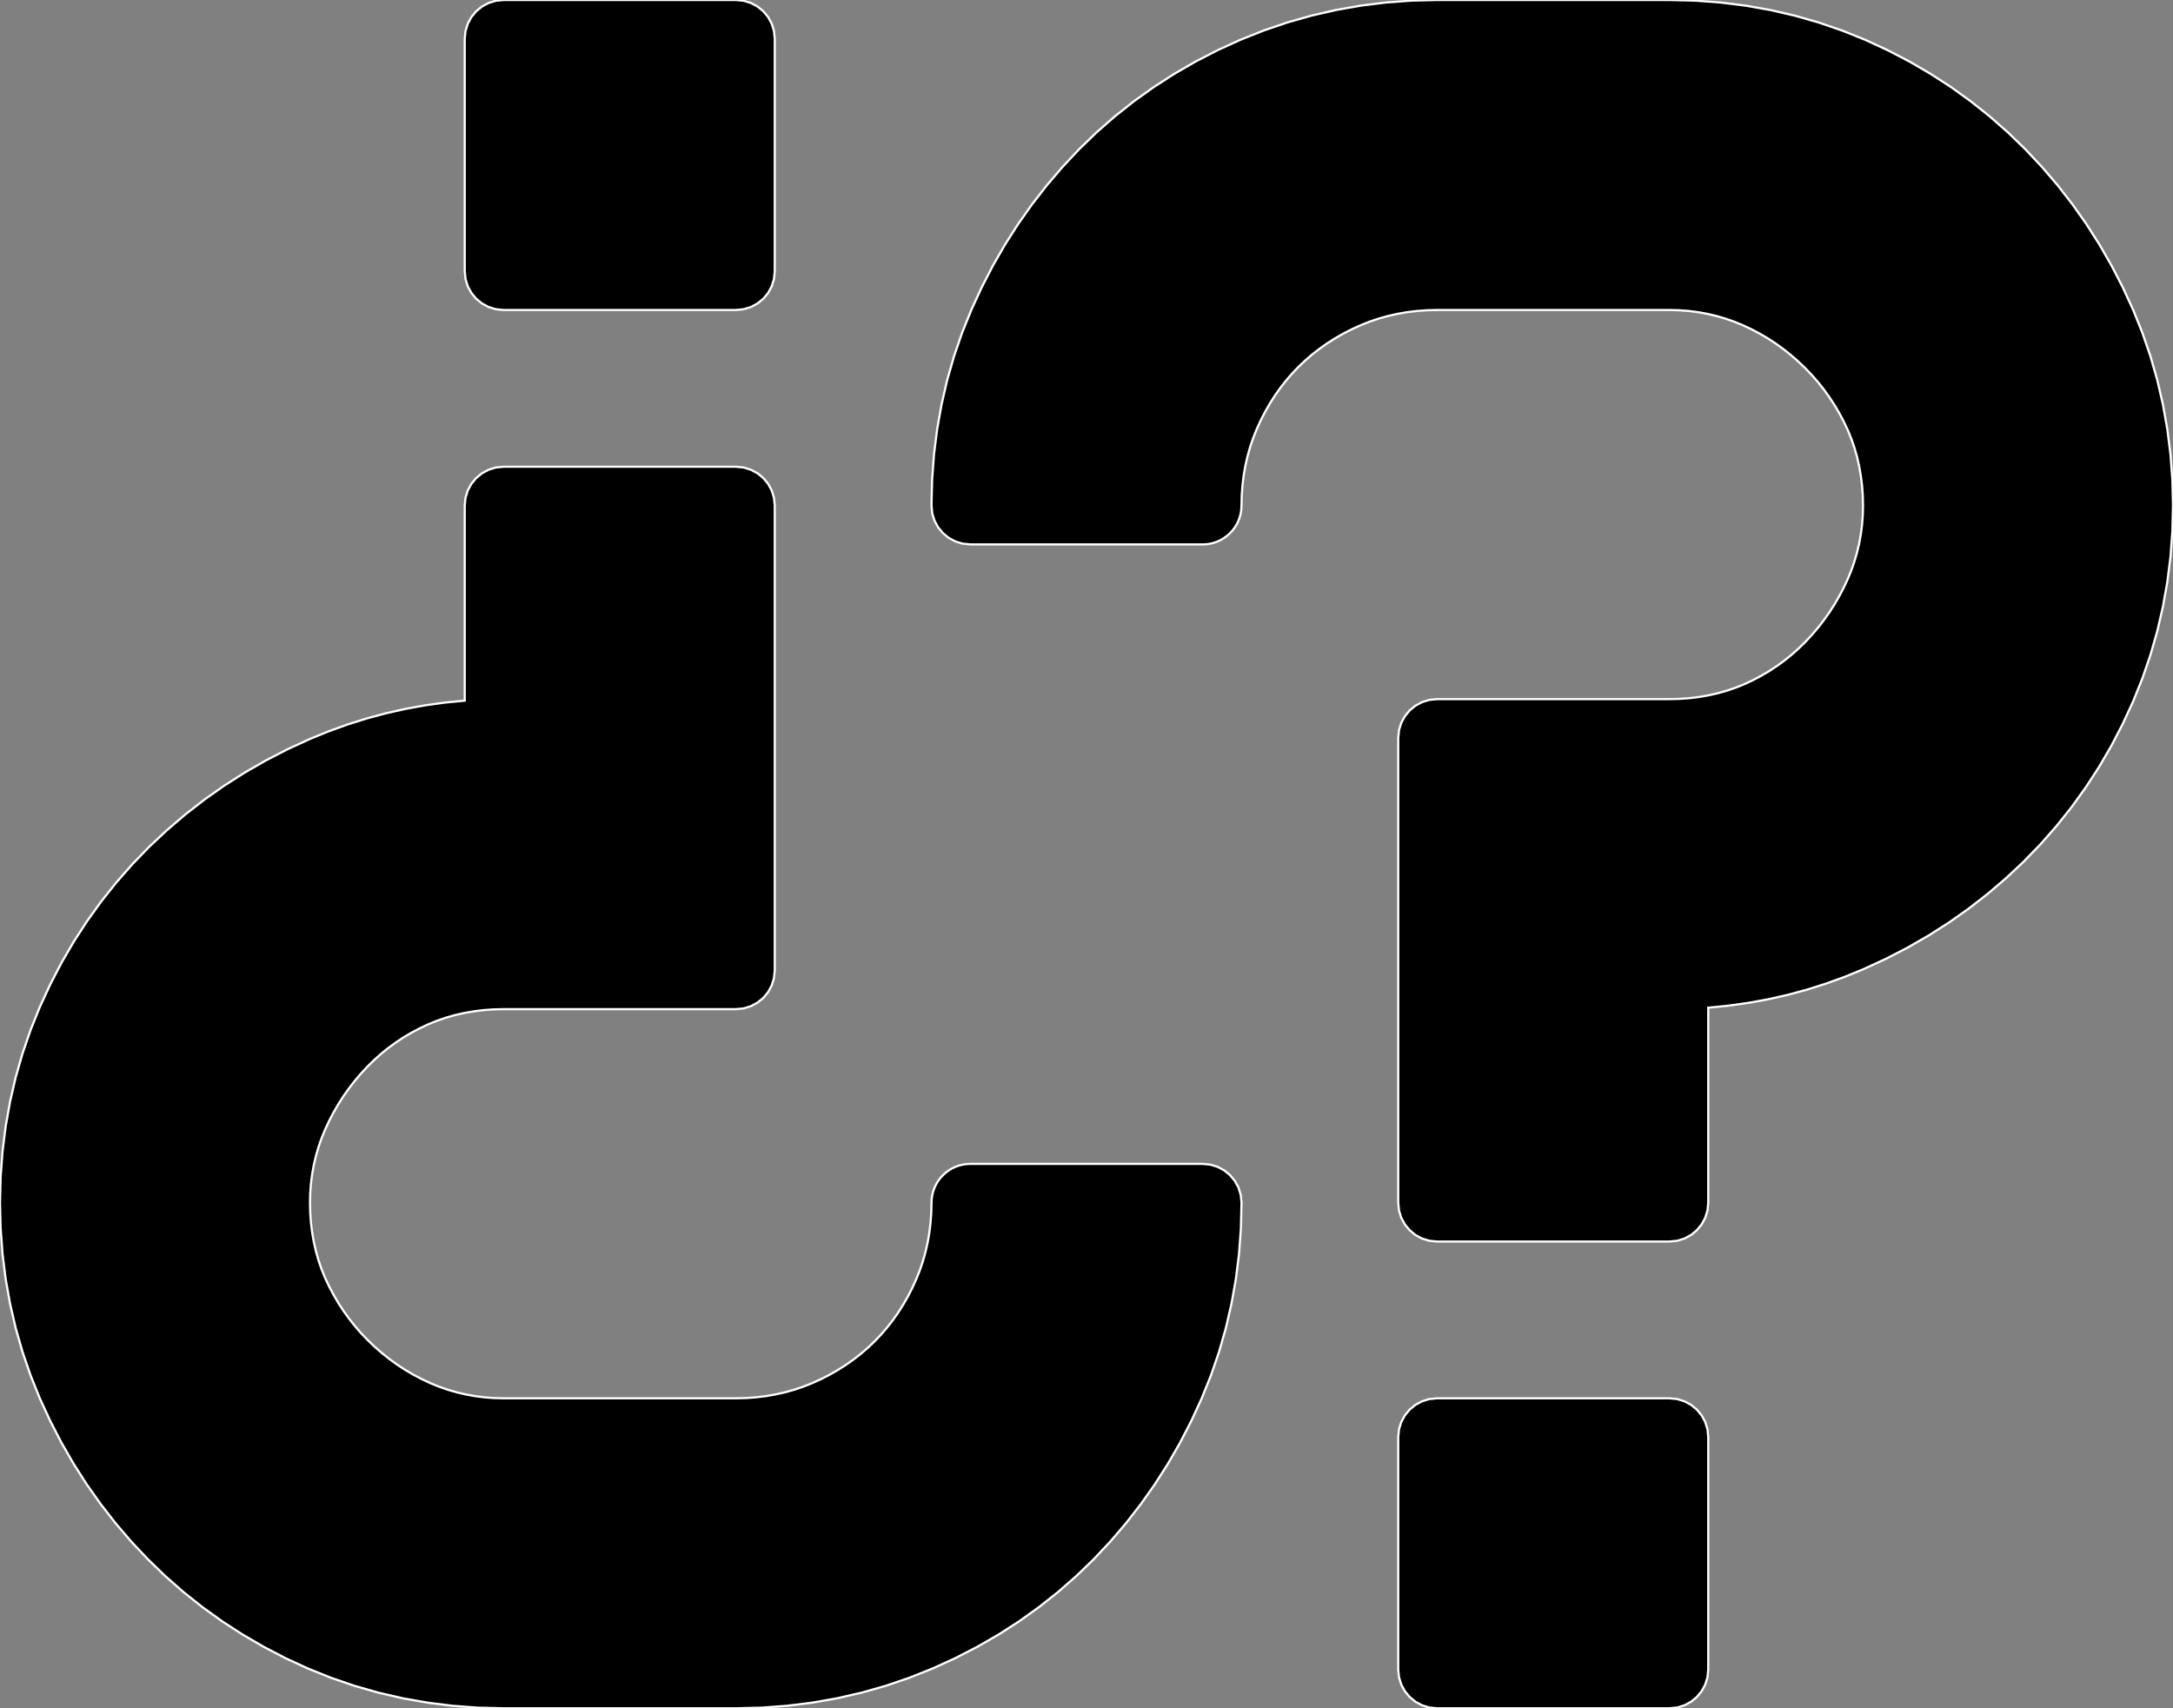 <?xml version="1.0" encoding="utf-8" ?>
<svg baseProfile="full" height="78.613" version="1.1" width="100.0" xmlns="http://www.w3.org/2000/svg" xmlns:ev="http://www.w3.org/2001/xml-events" xmlns:xlink="http://www.w3.org/1999/xlink"><rect width="100%" height="100%" fill="#808080" stroke="none"/><defs><clipPath /></defs><polygon points="98.164,14.255 98.164,14.255 98.592,15.318 98.592,15.318 98.964,16.401 98.964,16.401 99.28,17.504 99.28,17.504 99.538,18.624 99.538,18.624 99.74,19.761 99.74,19.761 99.884,20.915 99.884,20.915 99.971,22.083 99.971,22.083 100.0,23.266 100.0,23.266 99.971,24.449 99.971,24.449 99.884,25.619 99.884,25.619 99.74,26.772 99.74,26.772 99.538,27.91 99.538,27.91 99.28,29.031 99.28,29.031 98.964,30.133 98.964,30.133 98.592,31.216 98.592,31.216 98.164,32.279 98.164,32.279 97.687,33.312 97.687,33.312 97.167,34.314 97.167,34.314 96.602,35.285 96.602,35.285 95.993,36.223 95.993,36.223 95.342,37.129 95.342,37.129 94.648,38.002 94.648,38.002 93.912,38.84 93.912,38.84 93.135,39.643 93.135,39.643 92.325,40.404 92.325,40.404 91.48,41.126 91.48,41.126 90.602,41.809 90.602,41.809 89.692,42.451 89.692,42.451 88.751,43.052 88.751,43.052 87.778,43.612 87.778,43.612 86.776,44.129 86.776,44.129 85.744,44.604 85.744,44.604 84.888,44.954 84.888,44.954 84.021,45.268 84.021,45.268 83.143,45.545 83.143,45.545 82.256,45.785 82.256,45.785 81.358,45.987 81.358,45.987 80.452,46.152 80.452,46.152 79.536,46.28 79.536,46.28 78.613,46.371 78.613,46.371 78.613,55.347 78.613,55.347 78.577,55.707 78.577,55.707 78.473,56.042 78.473,56.042 78.308,56.346 78.308,56.346 78.09,56.61 78.09,56.61 77.826,56.829 77.826,56.829 77.522,56.994 77.522,56.994 77.187,57.098 77.187,57.098 76.826,57.134 76.826,57.134 66.133,57.134 66.133,57.134 65.773,57.098 65.773,57.098 65.437,56.994 65.437,56.994 65.133,56.829 65.133,56.829 64.869,56.61 64.869,56.61 64.651,56.346 64.651,56.346 64.486,56.042 64.486,56.042 64.382,55.707 64.382,55.707 64.346,55.347 64.346,55.347 64.346,33.959 64.346,33.959 64.382,33.599 64.382,33.599 64.486,33.264 64.486,33.264 64.651,32.961 64.651,32.961 64.869,32.696 64.869,32.696 65.133,32.478 65.133,32.478 65.437,32.313 65.437,32.313 65.773,32.209 65.773,32.209 66.133,32.173 66.133,32.173 76.826,32.173 76.826,32.173 77.29,32.162 77.29,32.162 77.745,32.129 77.745,32.129 78.191,32.075 78.191,32.075 78.629,31.998 78.629,31.998 79.058,31.901 79.058,31.901 79.476,31.782 79.476,31.782 79.885,31.642 79.885,31.642 80.284,31.481 80.284,31.481 80.676,31.297 80.676,31.297 81.057,31.095 81.057,31.095 81.427,30.876 81.427,30.876 81.785,30.64 81.785,30.64 82.131,30.387 82.131,30.387 82.464,30.117 82.464,30.117 82.785,29.83 82.785,29.83 83.094,29.528 83.094,29.528 83.392,29.206 83.392,29.206 83.675,28.872 83.675,28.872 83.943,28.526 83.943,28.526 84.195,28.168 84.195,28.168 84.431,27.799 84.431,27.799 84.65,27.419 84.65,27.419 84.854,27.029 84.854,27.029 85.04,26.629 85.04,26.629 85.203,26.231 85.203,26.231 85.343,25.826 85.343,25.826 85.462,25.415 85.462,25.415 85.56,24.997 85.56,24.997 85.636,24.573 85.636,24.573 85.691,24.143 85.691,24.143 85.724,23.707 85.724,23.707 85.734,23.266 85.734,23.266 85.724,22.805 85.724,22.805 85.691,22.351 85.691,22.351 85.636,21.905 85.636,21.905 85.56,21.467 85.56,21.467 85.463,21.039 85.463,21.039 85.344,20.62 85.344,20.62 85.204,20.211 85.204,20.211 85.042,19.811 85.042,19.811 84.855,19.414 84.855,19.414 84.651,19.027 84.651,19.027 84.43,18.65 84.43,18.65 84.191,18.284 84.191,18.284 83.936,17.929 83.936,17.929 83.664,17.585 83.664,17.585 83.375,17.254 83.375,17.254 83.069,16.934 83.069,16.934 82.747,16.627 82.747,16.627 82.414,16.337 82.414,16.337 82.07,16.064 82.07,16.064 81.715,15.808 81.715,15.808 81.349,15.569 81.349,15.569 80.973,15.348 80.973,15.348 80.586,15.145 80.586,15.145 80.19,14.96 80.19,14.96 79.793,14.798 79.793,14.798 79.388,14.657 79.388,14.657 78.976,14.538 78.976,14.538 78.558,14.44 78.558,14.44 78.134,14.364 78.134,14.364 77.703,14.309 77.703,14.309 77.267,14.277 77.267,14.277 76.826,14.266 76.826,14.266 66.133,14.266 66.133,14.266 65.668,14.277 65.668,14.277 65.209,14.31 65.209,14.31 64.757,14.365 64.757,14.365 64.313,14.442 64.313,14.442 63.876,14.54 63.876,14.54 63.448,14.661 63.448,14.661 63.027,14.802 63.027,14.802 62.616,14.966 62.616,14.966 62.21,15.151 62.21,15.151 61.818,15.352 61.818,15.352 61.439,15.569 61.439,15.569 61.073,15.802 61.073,15.802 60.722,16.05 60.722,16.05 60.384,16.313 60.384,16.313 60.061,16.592 60.061,16.592 59.752,16.885 59.752,16.885 59.458,17.194 59.458,17.194 59.179,17.518 59.179,17.518 58.915,17.856 58.915,17.856 58.667,18.208 58.667,18.208 58.435,18.574 58.435,18.574 58.218,18.953 58.218,18.953 58.017,19.345 58.017,19.345 57.833,19.75 57.833,19.75 57.669,20.16 57.669,20.16 57.527,20.579 57.527,20.579 57.407,21.008 57.407,21.008 57.308,21.444 57.308,21.444 57.232,21.889 57.232,21.889 57.177,22.341 57.177,22.341 57.144,22.8 57.144,22.8 57.133,23.266 57.133,23.266 57.124,23.443 57.124,23.443 57.098,23.617 57.098,23.617 57.056,23.786 57.056,23.786 56.997,23.95 56.997,23.95 56.923,24.108 56.923,24.108 56.833,24.258 56.833,24.258 56.728,24.399 56.728,24.399 56.609,24.53 56.609,24.53 56.478,24.648 56.478,24.648 56.337,24.753 56.337,24.753 56.188,24.843 56.188,24.843 56.031,24.917 56.031,24.917 55.867,24.976 55.867,24.976 55.697,25.019 55.697,25.019 55.524,25.045 55.524,25.045 55.347,25.053 55.347,25.053 44.653,25.053 44.653,25.053 44.293,25.017 44.293,25.017 43.958,24.913 43.958,24.913 43.654,24.748 43.654,24.748 43.39,24.53 43.39,24.53 43.171,24.265 43.171,24.265 43.006,23.962 43.006,23.962 42.902,23.626 42.902,23.626 42.866,23.266 42.866,23.266 42.895,22.084 42.895,22.084 42.981,20.916 42.981,20.916 43.125,19.763 43.125,19.763 43.327,18.626 43.327,18.626 43.585,17.505 43.585,17.505 43.901,16.403 43.901,16.403 44.273,15.319 44.273,15.319 44.702,14.255 44.702,14.255 45.177,13.224 45.177,13.224 45.694,12.222 45.694,12.222 46.254,11.251 46.254,11.251 46.855,10.309 46.855,10.309 47.497,9.399 47.497,9.399 48.179,8.522 48.179,8.522 48.902,7.676 48.902,7.676 49.663,6.865 49.663,6.865 50.467,6.088 50.467,6.088 51.308,5.352 51.308,5.352 52.185,4.658 52.185,4.658 53.097,4.006 53.097,4.006 54.043,3.397 54.043,3.397 55.023,2.831 55.023,2.831 56.036,2.309 56.036,2.309 57.081,1.832 57.081,1.832 58.154,1.404 58.154,1.404 59.246,1.033 59.246,1.033 60.356,0.718 60.356,0.718 61.483,0.46 61.483,0.46 62.624,0.259 62.624,0.259 63.781,0.115 63.781,0.115 64.951,0.029 64.951,0.029 66.133,0.0 66.133,0.0 76.826,0.0 76.826,0.0 78.008,0.029 78.008,0.029 79.177,0.116 79.177,0.116 80.33,0.26 80.33,0.26 81.468,0.461 81.468,0.461 82.589,0.72 82.589,0.72 83.692,1.035 83.692,1.035 84.776,1.407 84.776,1.407 85.84,1.835 85.84,1.835 86.873,2.312 86.873,2.312 87.875,2.834 87.875,2.834 88.846,3.4 88.846,3.4 89.785,4.008 89.785,4.008 90.69,4.66 90.69,4.66 91.562,5.354 91.562,5.354 92.399,6.089 92.399,6.089 93.201,6.865 93.201,6.865 93.964,7.677 93.964,7.677 94.687,8.522 94.687,8.522 95.369,9.4 95.369,9.4 96.012,10.31 96.012,10.31 96.613,11.252 96.613,11.252 97.172,12.224 97.172,12.224 97.689,13.225 97.689,13.225" stroke="white" stroke-width="0.1" /><polygon points="76.826,64.348 76.826,64.348 77.187,64.384 77.187,64.384 77.522,64.488 77.522,64.488 77.826,64.652 77.826,64.652 78.09,64.87 78.09,64.87 78.308,65.135 78.308,65.135 78.473,65.438 78.473,65.438 78.577,65.773 78.577,65.773 78.613,66.133 78.613,66.133 78.613,76.828 78.613,76.828 78.577,77.187 78.577,77.187 78.473,77.522 78.473,77.522 78.308,77.826 78.308,77.826 78.09,78.09 78.09,78.09 77.826,78.308 77.826,78.308 77.522,78.473 77.522,78.473 77.187,78.577 77.187,78.577 76.826,78.613 76.826,78.613 66.133,78.613 66.133,78.613 65.773,78.577 65.773,78.577 65.437,78.473 65.437,78.473 65.133,78.308 65.133,78.308 64.869,78.09 64.869,78.09 64.651,77.826 64.651,77.826 64.486,77.522 64.486,77.522 64.382,77.187 64.382,77.187 64.346,76.828 64.346,76.828 64.346,66.133 64.346,66.133 64.382,65.773 64.382,65.773 64.486,65.438 64.486,65.438 64.651,65.135 64.651,65.135 64.869,64.87 64.869,64.87 65.133,64.652 65.133,64.652 65.437,64.488 65.437,64.488 65.773,64.384 65.773,64.384 66.133,64.348 66.133,64.348" stroke="white" stroke-width="0.1" /><polygon points="1.836,64.358 1.836,64.358 1.408,63.295 1.408,63.295 1.036,62.212 1.036,62.212 0.72,61.109 0.72,61.109 0.462,59.989 0.462,59.989 0.26,58.852 0.26,58.852 0.116,57.698 0.116,57.698 0.029,56.53 0.029,56.53 0.0,55.347 0.0,55.347 0.029,54.164 0.029,54.164 0.116,52.995 0.116,52.995 0.26,51.841 0.26,51.841 0.462,50.703 0.462,50.703 0.72,49.583 0.72,49.583 1.036,48.48 1.036,48.48 1.408,47.397 1.408,47.397 1.836,46.334 1.836,46.334 2.313,45.301 2.313,45.301 2.833,44.299 2.833,44.299 3.398,43.328 3.398,43.328 4.007,42.39 4.007,42.39 4.658,41.484 4.658,41.484 5.352,40.612 5.352,40.612 6.088,39.773 6.088,39.773 6.865,38.97 6.865,38.97 7.675,38.209 7.675,38.209 8.52,37.487 8.52,37.487 9.398,36.804 9.398,36.804 10.308,36.162 10.308,36.162 11.249,35.561 11.249,35.561 12.222,35.002 12.222,35.002 13.225,34.484 13.225,34.484 14.256,34.009 14.256,34.009 15.112,33.659 15.112,33.659 15.979,33.345 15.979,33.345 16.857,33.068 16.857,33.068 17.744,32.829 17.744,32.829 18.642,32.626 18.642,32.626 19.548,32.461 19.548,32.461 20.464,32.333 20.464,32.333 21.387,32.242 21.387,32.242 21.387,23.266 21.387,23.266 21.423,22.906 21.423,22.906 21.527,22.571 21.527,22.571 21.692,22.267 21.692,22.267 21.91,22.003 21.91,22.003 22.174,21.785 22.174,21.785 22.478,21.62 22.478,21.62 22.813,21.515 22.813,21.515 23.174,21.479 23.174,21.479 33.867,21.479 33.867,21.479 34.227,21.515 34.227,21.515 34.563,21.62 34.563,21.62 34.867,21.784 34.867,21.784 35.131,22.003 35.131,22.003 35.349,22.267 35.349,22.267 35.514,22.571 35.514,22.571 35.618,22.906 35.618,22.906 35.654,23.266 35.654,23.266 35.654,44.654 35.654,44.654 35.618,45.014 35.618,45.014 35.514,45.349 35.514,45.349 35.349,45.653 35.349,45.653 35.131,45.917 35.131,45.917 34.867,46.135 34.867,46.135 34.563,46.3 34.563,46.3 34.227,46.404 34.227,46.404 33.867,46.44 33.867,46.44 23.174,46.44 23.174,46.44 22.71,46.451 22.71,46.451 22.255,46.484 22.255,46.484 21.809,46.539 21.809,46.539 21.371,46.615 21.371,46.615 20.942,46.712 20.942,46.712 20.524,46.831 20.524,46.831 20.115,46.971 20.115,46.971 19.716,47.133 19.716,47.133 19.324,47.317 19.324,47.317 18.943,47.518 18.943,47.518 18.573,47.737 18.573,47.737 18.215,47.973 18.215,47.973 17.869,48.226 17.869,48.226 17.536,48.496 17.536,48.496 17.215,48.783 17.215,48.783 16.906,49.086 16.906,49.086 16.608,49.407 16.608,49.407 16.325,49.742 16.325,49.742 16.057,50.088 16.057,50.088 15.805,50.445 15.805,50.445 15.569,50.814 15.569,50.814 15.35,51.194 15.35,51.194 15.146,51.584 15.146,51.584 14.96,51.985 14.96,51.985 14.797,52.382 14.797,52.382 14.657,52.787 14.657,52.787 14.538,53.198 14.538,53.198 14.44,53.616 14.44,53.616 14.364,54.04 14.364,54.04 14.309,54.471 14.309,54.471 14.276,54.906 14.276,54.906 14.266,55.347 14.266,55.347 14.276,55.809 14.276,55.809 14.309,56.263 14.309,56.263 14.364,56.708 14.364,56.708 14.44,57.146 14.44,57.146 14.537,57.574 14.537,57.574 14.656,57.993 14.656,57.993 14.796,58.403 14.796,58.403 14.958,58.802 14.958,58.802 15.145,59.199 15.145,59.199 15.349,59.586 15.349,59.586 15.57,59.963 15.57,59.963 15.809,60.329 15.809,60.329 16.064,60.684 16.064,60.684 16.336,61.028 16.336,61.028 16.625,61.36 16.625,61.36 16.931,61.679 16.931,61.679 17.253,61.986 17.253,61.986 17.586,62.276 17.586,62.276 17.93,62.549 17.93,62.549 18.285,62.805 18.285,62.805 18.651,63.044 18.651,63.044 19.027,63.265 19.027,63.265 19.414,63.468 19.414,63.468 19.81,63.654 19.81,63.654 20.207,63.815 20.207,63.815 20.612,63.956 20.612,63.956 21.024,64.075 21.024,64.075 21.442,64.173 21.442,64.173 21.866,64.249 21.866,64.249 22.297,64.304 22.297,64.304 22.733,64.337 22.733,64.337 23.174,64.348 23.174,64.348 33.867,64.348 33.867,64.348 34.332,64.337 34.332,64.337 34.791,64.303 34.791,64.303 35.243,64.248 35.243,64.248 35.687,64.171 35.687,64.171 36.124,64.073 36.124,64.073 36.552,63.953 36.552,63.953 36.973,63.811 36.973,63.811 37.384,63.648 37.384,63.648 37.79,63.463 37.79,63.463 38.182,63.261 38.182,63.261 38.561,63.044 38.561,63.044 38.927,62.812 38.927,62.812 39.278,62.563 39.278,62.563 39.616,62.3 39.616,62.3 39.939,62.022 39.939,62.022 40.248,61.728 40.248,61.728 40.542,61.419 40.542,61.419 40.821,61.095 40.821,61.095 41.085,60.757 41.085,60.757 41.333,60.405 41.333,60.405 41.565,60.039 41.565,60.039 41.782,59.66 41.782,59.66 41.983,59.268 41.983,59.268 42.167,58.863 42.167,58.863 42.331,58.453 42.331,58.453 42.473,58.034 42.473,58.034 42.593,57.606 42.593,57.606 42.692,57.169 42.692,57.169 42.768,56.724 42.768,56.724 42.823,56.272 42.823,56.272 42.856,55.813 42.856,55.813 42.867,55.347 42.867,55.347 42.876,55.17 42.876,55.17 42.902,54.997 42.902,54.997 42.944,54.827 42.944,54.827 43.003,54.663 43.003,54.663 43.077,54.505 43.077,54.505 43.167,54.355 43.167,54.355 43.272,54.214 43.272,54.214 43.391,54.083 43.391,54.083 43.522,53.965 43.522,53.965 43.663,53.86 43.663,53.86 43.812,53.771 43.812,53.771 43.969,53.696 43.969,53.696 44.133,53.637 44.133,53.637 44.303,53.595 44.303,53.595 44.476,53.569 44.476,53.569 44.653,53.56 44.653,53.56 55.347,53.56 55.347,53.56 55.707,53.596 55.707,53.596 56.042,53.7 56.042,53.7 56.346,53.865 56.346,53.865 56.61,54.083 56.61,54.083 56.829,54.348 56.829,54.348 56.994,54.651 56.994,54.651 57.098,54.987 57.098,54.987 57.134,55.347 57.134,55.347 57.105,56.529 57.105,56.529 57.019,57.697 57.019,57.697 56.875,58.85 56.875,58.85 56.673,59.987 56.673,59.987 56.415,61.108 56.415,61.108 56.099,62.211 56.099,62.211 55.727,63.294 55.727,63.294 55.298,64.358 55.298,64.358 54.823,65.389 54.823,65.389 54.306,66.391 54.306,66.391 53.746,67.363 53.746,67.363 53.145,68.304 53.145,68.304 52.503,69.214 52.503,69.214 51.821,70.092 51.821,70.092 51.098,70.937 51.098,70.937 50.337,71.748 50.337,71.748 49.533,72.525 49.533,72.525 48.692,73.261 48.692,73.261 47.815,73.956 47.815,73.956 46.903,74.608 46.903,74.608 45.957,75.217 45.957,75.217 44.977,75.782 44.977,75.782 43.964,76.304 43.964,76.304 42.919,76.781 42.919,76.781 41.846,77.209 41.846,77.209 40.754,77.581 40.754,77.581 39.644,77.895 39.644,77.895 38.517,78.153 38.517,78.153 37.376,78.354 37.376,78.354 36.219,78.498 36.219,78.498 35.049,78.584 35.049,78.584 33.867,78.613 33.867,78.613 23.174,78.613 23.174,78.613 21.992,78.584 21.992,78.584 20.823,78.498 20.823,78.498 19.67,78.353 19.67,78.353 18.532,78.152 18.532,78.152 17.411,77.893 17.411,77.893 16.308,77.578 16.308,77.578 15.224,77.206 15.224,77.206 14.16,76.778 14.16,76.778 13.127,76.301 13.127,76.301 12.125,75.779 12.125,75.779 11.154,75.214 11.154,75.214 10.215,74.605 10.215,74.605 9.31,73.953 9.31,73.953 8.438,73.26 8.438,73.26 7.601,72.524 7.601,72.524 6.799,71.748 6.799,71.748 6.036,70.937 6.036,70.937 5.313,70.091 5.313,70.091 4.631,69.213 4.631,69.213 3.988,68.303 3.988,68.303 3.387,67.361 3.387,67.361 2.828,66.39 2.828,66.39 2.311,65.388 2.311,65.388" stroke="white" stroke-width="0.1" /><polygon points="23.174,14.266 23.174,14.266 22.813,14.229 22.813,14.229 22.478,14.125 22.478,14.125 22.174,13.961 22.174,13.961 21.91,13.743 21.91,13.743 21.692,13.479 21.692,13.479 21.527,13.175 21.527,13.175 21.423,12.84 21.423,12.84 21.387,12.48 21.387,12.48 21.387,1.786 21.387,1.786 21.423,1.426 21.423,1.426 21.527,1.091 21.527,1.091 21.692,0.787 21.692,0.787 21.91,0.523 21.91,0.523 22.174,0.305 22.174,0.305 22.478,0.14 22.478,0.14 22.813,0.036 22.813,0.036 23.174,0.0 23.174,0.0 33.867,0.0 33.867,0.0 34.227,0.036 34.227,0.036 34.563,0.14 34.563,0.14 34.867,0.305 34.867,0.305 35.131,0.523 35.131,0.523 35.349,0.787 35.349,0.787 35.514,1.091 35.514,1.091 35.618,1.426 35.618,1.426 35.654,1.786 35.654,1.786 35.654,12.48 35.654,12.48 35.618,12.84 35.618,12.84 35.514,13.175 35.514,13.175 35.349,13.479 35.349,13.479 35.131,13.743 35.131,13.743 34.867,13.961 34.867,13.961 34.563,14.125 34.563,14.125 34.227,14.229 34.227,14.229 33.867,14.266 33.867,14.266" stroke="white" stroke-width="0.1" /></svg>